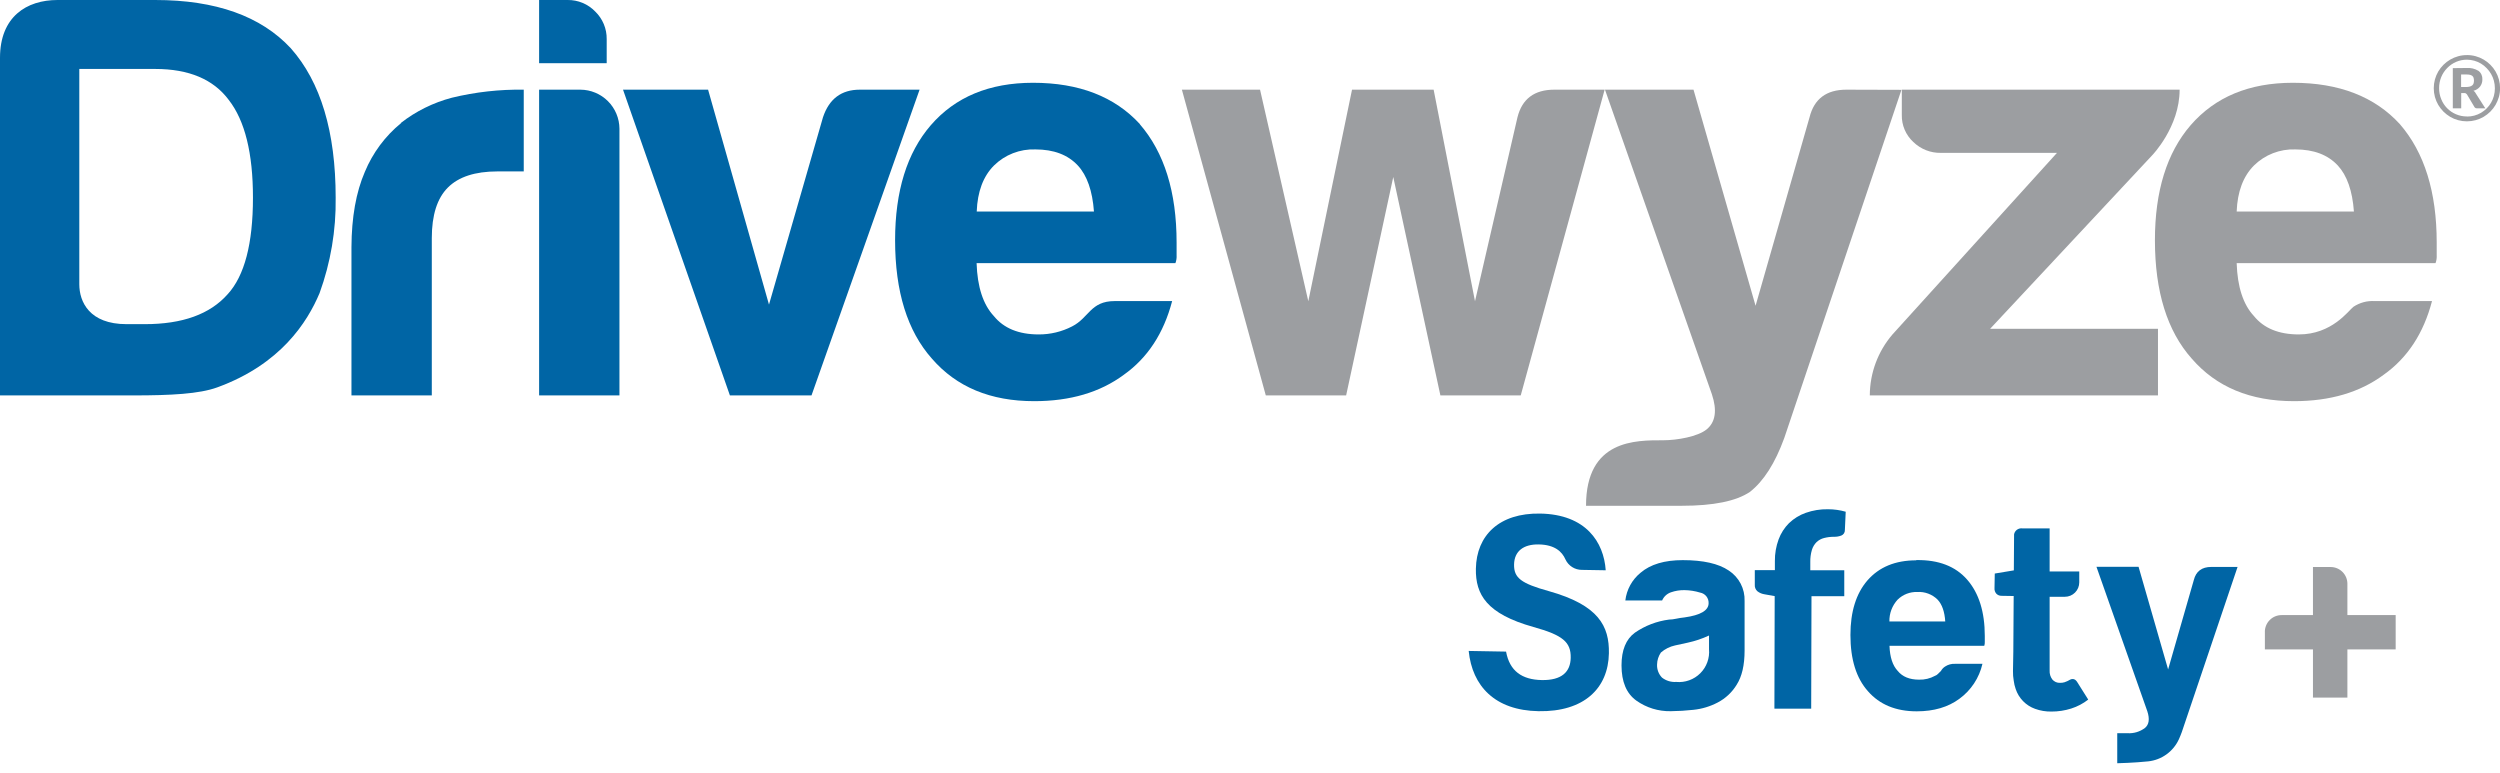 <?xml version="1.0" encoding="UTF-8"?> <svg xmlns="http://www.w3.org/2000/svg" width="236" height="73" viewBox="0 0 236 73" fill="none"><g clip-path="url(#clip0)"><path d="M146.726 8.465C144.845 8.465 143.686 9.333 143.25 11.069L139.24 28.438L135.335 8.465H127.631L123.504 28.438L118.948 8.465H111.57L119.491 37.327H127.075L131.524 16.709L135.973 37.327H143.557L151.478 8.465H146.726Z" fill="#9C9EA1"></path><path d="M174.298 8.465C172.415 8.465 171.256 9.333 170.822 11.069L165.726 28.865L159.867 8.465H151.51L161.602 37.219C162.108 38.738 161.945 39.841 161.115 40.528C160.281 41.217 158.31 41.561 157.008 41.561C154.41 41.561 149.721 41.488 149.721 47.745H158.78C161.749 47.745 163.882 47.311 165.182 46.443C166.484 45.43 167.569 43.73 168.437 41.343L179.496 8.481L174.298 8.465Z" fill="#9C9EA1"></path><path d="M216.447 7.814C212.324 7.814 209.106 9.152 206.79 11.827C204.547 14.431 203.425 18.048 203.425 22.678C203.425 27.523 204.584 31.248 206.901 33.854C209.218 36.534 212.437 37.872 216.557 37.87C219.96 37.87 222.781 37.038 225.023 35.374C227.266 33.784 228.786 31.466 229.582 28.422H224.166C223.455 28.378 222.749 28.57 222.157 28.966C221.686 29.329 220.15 31.57 217.003 31.57C215.12 31.57 213.709 30.991 212.772 29.835C211.757 28.748 211.213 27.084 211.142 24.842H229.914C230.004 24.6 230.042 24.342 230.025 24.084V22.896C230.025 18.123 228.866 14.397 226.549 11.72C224.166 9.116 220.799 7.814 216.447 7.814ZM211.142 19.967C211.215 18.088 211.759 16.641 212.772 15.625C213.285 15.119 213.896 14.723 214.568 14.462C215.239 14.201 215.957 14.079 216.678 14.105C218.413 14.105 219.751 14.612 220.691 15.625C221.561 16.567 222.067 18.014 222.21 19.967H211.142Z" fill="#9C9EA1"></path><path d="M203.175 14.649C203.175 14.649 205.757 11.988 205.757 8.465H179.531V10.851C179.52 11.328 179.611 11.803 179.798 12.242C179.985 12.682 180.263 13.077 180.614 13.401C180.959 13.736 181.366 14 181.813 14.177C182.26 14.354 182.737 14.44 183.218 14.431H194.179L178.646 31.576C177.273 33.178 176.516 35.217 176.51 37.327H203.713V31.036H187.869L203.175 14.649Z" fill="#9C9EA1"></path><path d="M37.87 11.613C36.364 12.842 35.187 14.426 34.442 16.223C33.612 18.14 33.191 20.51 33.178 23.332V37.327H40.762V22.476C40.762 20.304 41.268 18.713 42.282 17.702C43.295 16.69 44.849 16.184 46.946 16.182H49.442V8.465C47.158 8.43 44.88 8.685 42.661 9.224C40.906 9.685 39.264 10.497 37.833 11.613" fill="#0065A5"></path><path d="M54.798 8.465H50.892V37.327H58.476V12.153C58.471 11.176 58.08 10.24 57.389 9.55C56.698 8.859 55.762 8.469 54.785 8.465" fill="#0065A5"></path><path d="M57.272 3.691C57.278 3.206 57.185 2.725 56.999 2.277C56.812 1.829 56.536 1.424 56.188 1.087C55.851 0.738 55.446 0.461 54.999 0.274C54.551 0.087 54.069 -0.006 53.584 3.83917e-05H50.892V5.969H57.272V3.691Z" fill="#0065A5"></path><path d="M81.166 8.465C79.428 8.465 78.269 9.333 77.69 11.069L72.593 28.754L66.843 8.465H58.813L68.903 37.327H76.606L86.809 8.465H81.166Z" fill="#0065A5"></path><path d="M107.611 11.72C105.222 9.116 101.858 7.814 97.518 7.814C93.394 7.814 90.175 9.152 87.862 11.827C85.618 14.431 84.497 18.048 84.497 22.678C84.497 27.523 85.655 31.248 87.972 33.854C90.29 36.534 93.509 37.872 97.632 37.87C101.03 37.87 103.85 37.038 106.094 35.374C108.333 33.784 109.852 31.466 110.65 28.422H105.222C102.937 28.422 102.805 30.002 101.209 30.811C100.232 31.316 99.148 31.576 98.049 31.57C96.166 31.57 94.755 30.991 93.818 29.835C92.805 28.748 92.262 27.084 92.191 24.842H110.96C111.05 24.6 111.088 24.342 111.071 24.084V22.896C111.071 18.123 109.912 14.397 107.595 11.72H107.611ZM92.203 19.967C92.273 18.088 92.815 16.641 93.831 15.625C94.344 15.119 94.955 14.723 95.626 14.462C96.298 14.201 97.016 14.079 97.736 14.105C99.472 14.105 100.81 14.612 101.749 15.625C102.619 16.567 103.126 18.014 103.269 19.967H92.203Z" fill="#0065A5"></path><path d="M14.649 0H5.432C2.506 0 0 1.58 0 5.46V37.327H12.589C16.131 37.327 18.81 37.188 20.507 36.569C26.495 34.388 29.007 30.419 30.167 27.671C31.215 24.786 31.73 21.734 31.687 18.665C31.687 12.444 30.275 7.742 27.452 4.556C24.632 1.519 20.364 0 14.649 0ZM21.487 27.778C19.825 29.661 17.221 30.602 13.676 30.6H11.944C8.434 30.6 7.486 28.486 7.486 26.833V6.509H14.649C17.832 6.509 20.149 7.487 21.601 9.442C23.121 11.394 23.881 14.469 23.879 18.665C23.879 23.002 23.082 26.04 21.49 27.778" fill="#0065A5"></path><path d="M232.878 5.198C233.158 5.196 233.437 5.233 233.706 5.308C233.97 5.38 234.222 5.487 234.458 5.624C234.921 5.897 235.307 6.283 235.58 6.746C235.86 7.226 236.007 7.771 236.006 8.326C236.007 8.607 235.969 8.887 235.893 9.157C235.818 9.418 235.712 9.67 235.577 9.906C235.441 10.137 235.276 10.349 235.087 10.538C234.897 10.726 234.685 10.891 234.455 11.028C234.219 11.166 233.966 11.272 233.703 11.344C233.16 11.491 232.587 11.491 232.044 11.344C231.781 11.272 231.53 11.166 231.295 11.028C231.066 10.89 230.854 10.726 230.663 10.538C230.475 10.348 230.31 10.136 230.173 9.906C230.036 9.671 229.93 9.419 229.857 9.157C229.71 8.614 229.71 8.041 229.857 7.498C229.929 7.235 230.035 6.982 230.173 6.746C230.448 6.284 230.835 5.899 231.298 5.628C231.533 5.49 231.785 5.383 232.047 5.312C232.318 5.236 232.597 5.199 232.878 5.201V5.198ZM232.878 11.002C233.348 11.006 233.809 10.882 234.215 10.645C234.409 10.529 234.589 10.389 234.749 10.228C234.909 10.067 235.048 9.886 235.16 9.688C235.274 9.49 235.363 9.277 235.422 9.056C235.486 8.822 235.518 8.581 235.517 8.339C235.517 8.095 235.486 7.853 235.422 7.618C235.362 7.397 235.274 7.185 235.16 6.986C235.047 6.788 234.909 6.605 234.749 6.443C234.589 6.273 234.407 6.125 234.208 6.004C233.805 5.765 233.346 5.638 232.878 5.634C232.531 5.633 232.187 5.702 231.867 5.837C231.548 5.973 231.258 6.171 231.017 6.421C230.777 6.664 230.586 6.952 230.455 7.267C230.318 7.601 230.25 7.959 230.252 8.32C230.249 8.679 230.317 9.036 230.455 9.369C230.581 9.684 230.769 9.972 231.007 10.215C231.245 10.458 231.529 10.651 231.842 10.784C232.167 10.925 232.518 10.996 232.872 10.993L232.878 11.002ZM232.843 6.418C233.239 6.388 233.633 6.483 233.971 6.689C234.093 6.784 234.19 6.907 234.253 7.047C234.316 7.188 234.344 7.341 234.335 7.495C234.341 7.736 234.267 7.972 234.123 8.165C233.965 8.368 233.742 8.511 233.491 8.569C233.546 8.602 233.596 8.643 233.637 8.693C233.677 8.748 233.713 8.806 233.744 8.866L234.613 10.225H233.826C233.779 10.229 233.731 10.22 233.688 10.198C233.646 10.176 233.61 10.143 233.586 10.102L232.878 8.907C232.853 8.872 232.821 8.842 232.783 8.819C232.734 8.793 232.678 8.781 232.622 8.784H232.338V10.225H231.545V6.433L232.843 6.418ZM232.764 8.215C232.891 8.217 233.017 8.203 233.14 8.174C233.228 8.153 233.31 8.113 233.381 8.057C233.441 8.007 233.485 7.94 233.507 7.865C233.555 7.696 233.555 7.518 233.507 7.35C233.488 7.281 233.45 7.219 233.396 7.173C233.333 7.121 233.258 7.084 233.178 7.065C233.065 7.04 232.95 7.029 232.834 7.031H232.328V8.215H232.764Z" fill="#9C9EA1"></path><path d="M178.359 58.668C178.342 57.906 178.62 57.167 179.136 56.605C179.381 56.365 179.673 56.177 179.992 56.053C180.312 55.929 180.654 55.872 180.997 55.884C181.349 55.862 181.701 55.915 182.03 56.04C182.36 56.164 182.659 56.356 182.909 56.605C183.33 57.051 183.571 57.739 183.632 58.668H178.359ZM180.887 52.895C178.921 52.895 177.388 53.527 176.286 54.791C175.216 56.03 174.681 57.748 174.681 59.945C174.681 62.249 175.233 64.019 176.336 65.253C177.44 66.517 178.974 67.149 180.937 67.149C182.559 67.149 183.903 66.754 184.969 65.964C186.068 65.163 186.84 63.991 187.143 62.665H184.565C184.229 62.646 183.897 62.736 183.617 62.921C183.454 63.024 183.32 63.167 183.228 63.335L182.944 63.617C182.865 63.7 182.768 63.763 182.659 63.8C182.201 64.051 181.684 64.175 181.161 64.16C180.264 64.16 179.592 63.885 179.145 63.335C178.663 62.821 178.404 62.031 178.368 60.965H187.314C187.354 60.849 187.371 60.725 187.364 60.602V60.036C187.364 57.768 186.812 55.998 185.708 54.728C184.605 53.458 183.003 52.839 180.902 52.873L180.887 52.895Z" fill="#0065A5"></path><path d="M161.331 59.992C160.687 60.292 160.012 60.519 159.318 60.669L158.13 60.928C157.634 61.035 157.173 61.265 156.79 61.597C156.561 61.931 156.434 62.324 156.427 62.729C156.416 62.956 156.452 63.182 156.531 63.394C156.611 63.607 156.734 63.801 156.891 63.964C157.273 64.262 157.751 64.409 158.234 64.375C158.649 64.414 159.068 64.361 159.461 64.219C159.854 64.078 160.211 63.852 160.506 63.557C160.802 63.263 161.029 62.907 161.171 62.514C161.314 62.122 161.368 61.703 161.331 61.288V59.999V59.992ZM162.158 66.312C161.444 66.688 160.664 66.924 159.861 67.007C159.15 67.087 158.435 67.13 157.719 67.137C156.554 67.16 155.413 66.808 154.464 66.132C153.535 65.462 153.071 64.355 153.071 62.811C153.071 61.37 153.492 60.341 154.335 59.724C155.297 59.06 156.404 58.637 157.564 58.488C157.777 58.485 157.988 58.459 158.196 58.413C158.468 58.355 158.744 58.311 159.021 58.283C160.533 58.072 161.291 57.626 161.293 56.943C161.303 56.708 161.228 56.476 161.081 56.292C160.934 56.108 160.725 55.983 160.493 55.941C160.016 55.795 159.52 55.716 159.021 55.708C158.582 55.7 158.146 55.771 157.732 55.916C157.547 55.98 157.379 56.082 157.236 56.214C157.094 56.347 156.98 56.508 156.904 56.687H153.431C153.552 55.657 154.071 54.714 154.878 54.061C155.807 53.271 157.132 52.877 158.853 52.877C160.781 52.877 162.227 53.203 163.192 53.856C163.669 54.166 164.057 54.595 164.32 55.1C164.582 55.605 164.71 56.169 164.689 56.738V61.424C164.689 62.795 164.437 63.866 163.941 64.64C163.51 65.349 162.893 65.927 162.158 66.312Z" fill="#0065A5"></path><path d="M199.868 72.059V69.216H200.847C201.43 69.249 202.006 69.075 202.474 68.726C202.869 68.41 202.948 67.876 202.708 67.146L197.905 53.505H201.88L204.67 63.196L207.097 54.753C207.303 53.932 207.852 53.518 208.75 53.518H211.227L205.96 69.115C205.874 69.355 205.78 69.579 205.685 69.791C205.424 70.359 205.021 70.85 204.513 71.215C204.006 71.58 203.412 71.807 202.79 71.873C201.498 72.009 199.947 72.05 199.868 72.05V72.059Z" fill="#0065A5"></path><path d="M142.173 61.518C142.511 63.345 143.671 64.166 145.554 64.198C147.437 64.23 148.253 63.417 148.275 62.09C148.3 60.611 147.526 59.958 144.755 59.187C140.347 57.951 139.282 56.137 139.323 53.688C139.38 50.529 141.535 48.415 145.393 48.481C149.716 48.557 151.397 51.176 151.58 53.834L149.327 53.796C149.003 53.797 148.685 53.705 148.412 53.531C148.138 53.358 147.919 53.11 147.782 52.816C147.45 52.052 146.748 51.42 145.254 51.394C143.826 51.369 142.95 52.026 142.928 53.29C142.906 54.554 143.589 55.075 146.208 55.802C150.919 57.126 151.924 59.108 151.88 61.667C151.823 64.978 149.532 67.212 145.244 67.136C141.115 67.067 138.978 64.76 138.644 61.449L142.192 61.512L142.173 61.518Z" fill="#0065A5"></path><path d="M167.504 66.89L167.53 56.273L166.528 56.093C166.297 56.054 166.08 55.957 165.896 55.812C165.814 55.739 165.749 55.648 165.707 55.546C165.664 55.444 165.646 55.334 165.653 55.224V53.821H167.549V52.955C167.542 52.262 167.661 51.574 167.899 50.923C168.112 50.344 168.449 49.818 168.885 49.382C169.337 48.95 169.876 48.619 170.465 48.411C171.137 48.175 171.845 48.06 172.557 48.073C172.844 48.072 173.132 48.092 173.416 48.133C173.693 48.172 173.966 48.23 174.235 48.307L174.156 50.039C174.16 50.148 174.131 50.257 174.072 50.349C174.012 50.441 173.926 50.513 173.824 50.554C173.606 50.637 173.375 50.678 173.141 50.674C172.822 50.67 172.503 50.708 172.194 50.788C171.929 50.854 171.685 50.987 171.486 51.173C171.279 51.379 171.127 51.633 171.043 51.913C170.933 52.287 170.882 52.676 170.892 53.066V53.831H174.099V56.279H171.005L170.977 66.896H167.533L167.504 66.89Z" fill="#0065A5"></path><path d="M196.095 64.397C196.043 64.308 195.975 64.231 195.893 64.169C195.819 64.12 195.732 64.096 195.643 64.1C195.567 64.101 195.492 64.12 195.425 64.157L195.195 64.28C195.099 64.329 195 64.371 194.898 64.403C194.759 64.444 194.615 64.463 194.471 64.46C194.333 64.467 194.196 64.442 194.069 64.388C193.942 64.333 193.83 64.249 193.741 64.144C193.559 63.901 193.468 63.601 193.485 63.297V56.336H194.92C195.098 56.337 195.275 56.302 195.441 56.234C195.606 56.166 195.756 56.066 195.882 55.94C196.009 55.813 196.109 55.663 196.178 55.498C196.246 55.333 196.282 55.156 196.282 54.978V53.947H193.485V49.878H190.888C190.714 49.859 190.54 49.906 190.399 50.009C190.259 50.113 190.162 50.266 190.129 50.437L190.107 53.843L188.306 54.143L188.281 55.518C188.272 55.616 188.285 55.715 188.317 55.808C188.349 55.901 188.4 55.986 188.467 56.058C188.592 56.178 188.759 56.245 188.932 56.245L190.091 56.264L190.057 61.518L190.025 63.351C190.02 63.653 190.043 63.954 190.095 64.252C190.129 64.522 190.191 64.788 190.281 65.045C190.425 65.475 190.664 65.867 190.982 66.191C191.299 66.515 191.686 66.763 192.114 66.915C192.61 67.094 193.135 67.181 193.662 67.171C194.292 67.173 194.919 67.077 195.52 66.887C196.102 66.703 196.647 66.416 197.128 66.04L196.095 64.397Z" fill="#0065A5"></path><path d="M220.024 53.527H218.343V65.851H221.594V55.107C221.594 54.688 221.428 54.286 221.131 53.99C220.835 53.694 220.433 53.527 220.014 53.527H220.024Z" fill="#9C9EA1"></path><path d="M213.805 59.639V61.301H226.151V58.065H215.382C214.963 58.065 214.561 58.231 214.265 58.528C213.969 58.824 213.802 59.226 213.802 59.645L213.805 59.639Z" fill="#9C9EA1"></path></g><defs><clipPath id="clip0"><rect width="236" height="72.059" fill="white"></rect></clipPath></defs></svg> 